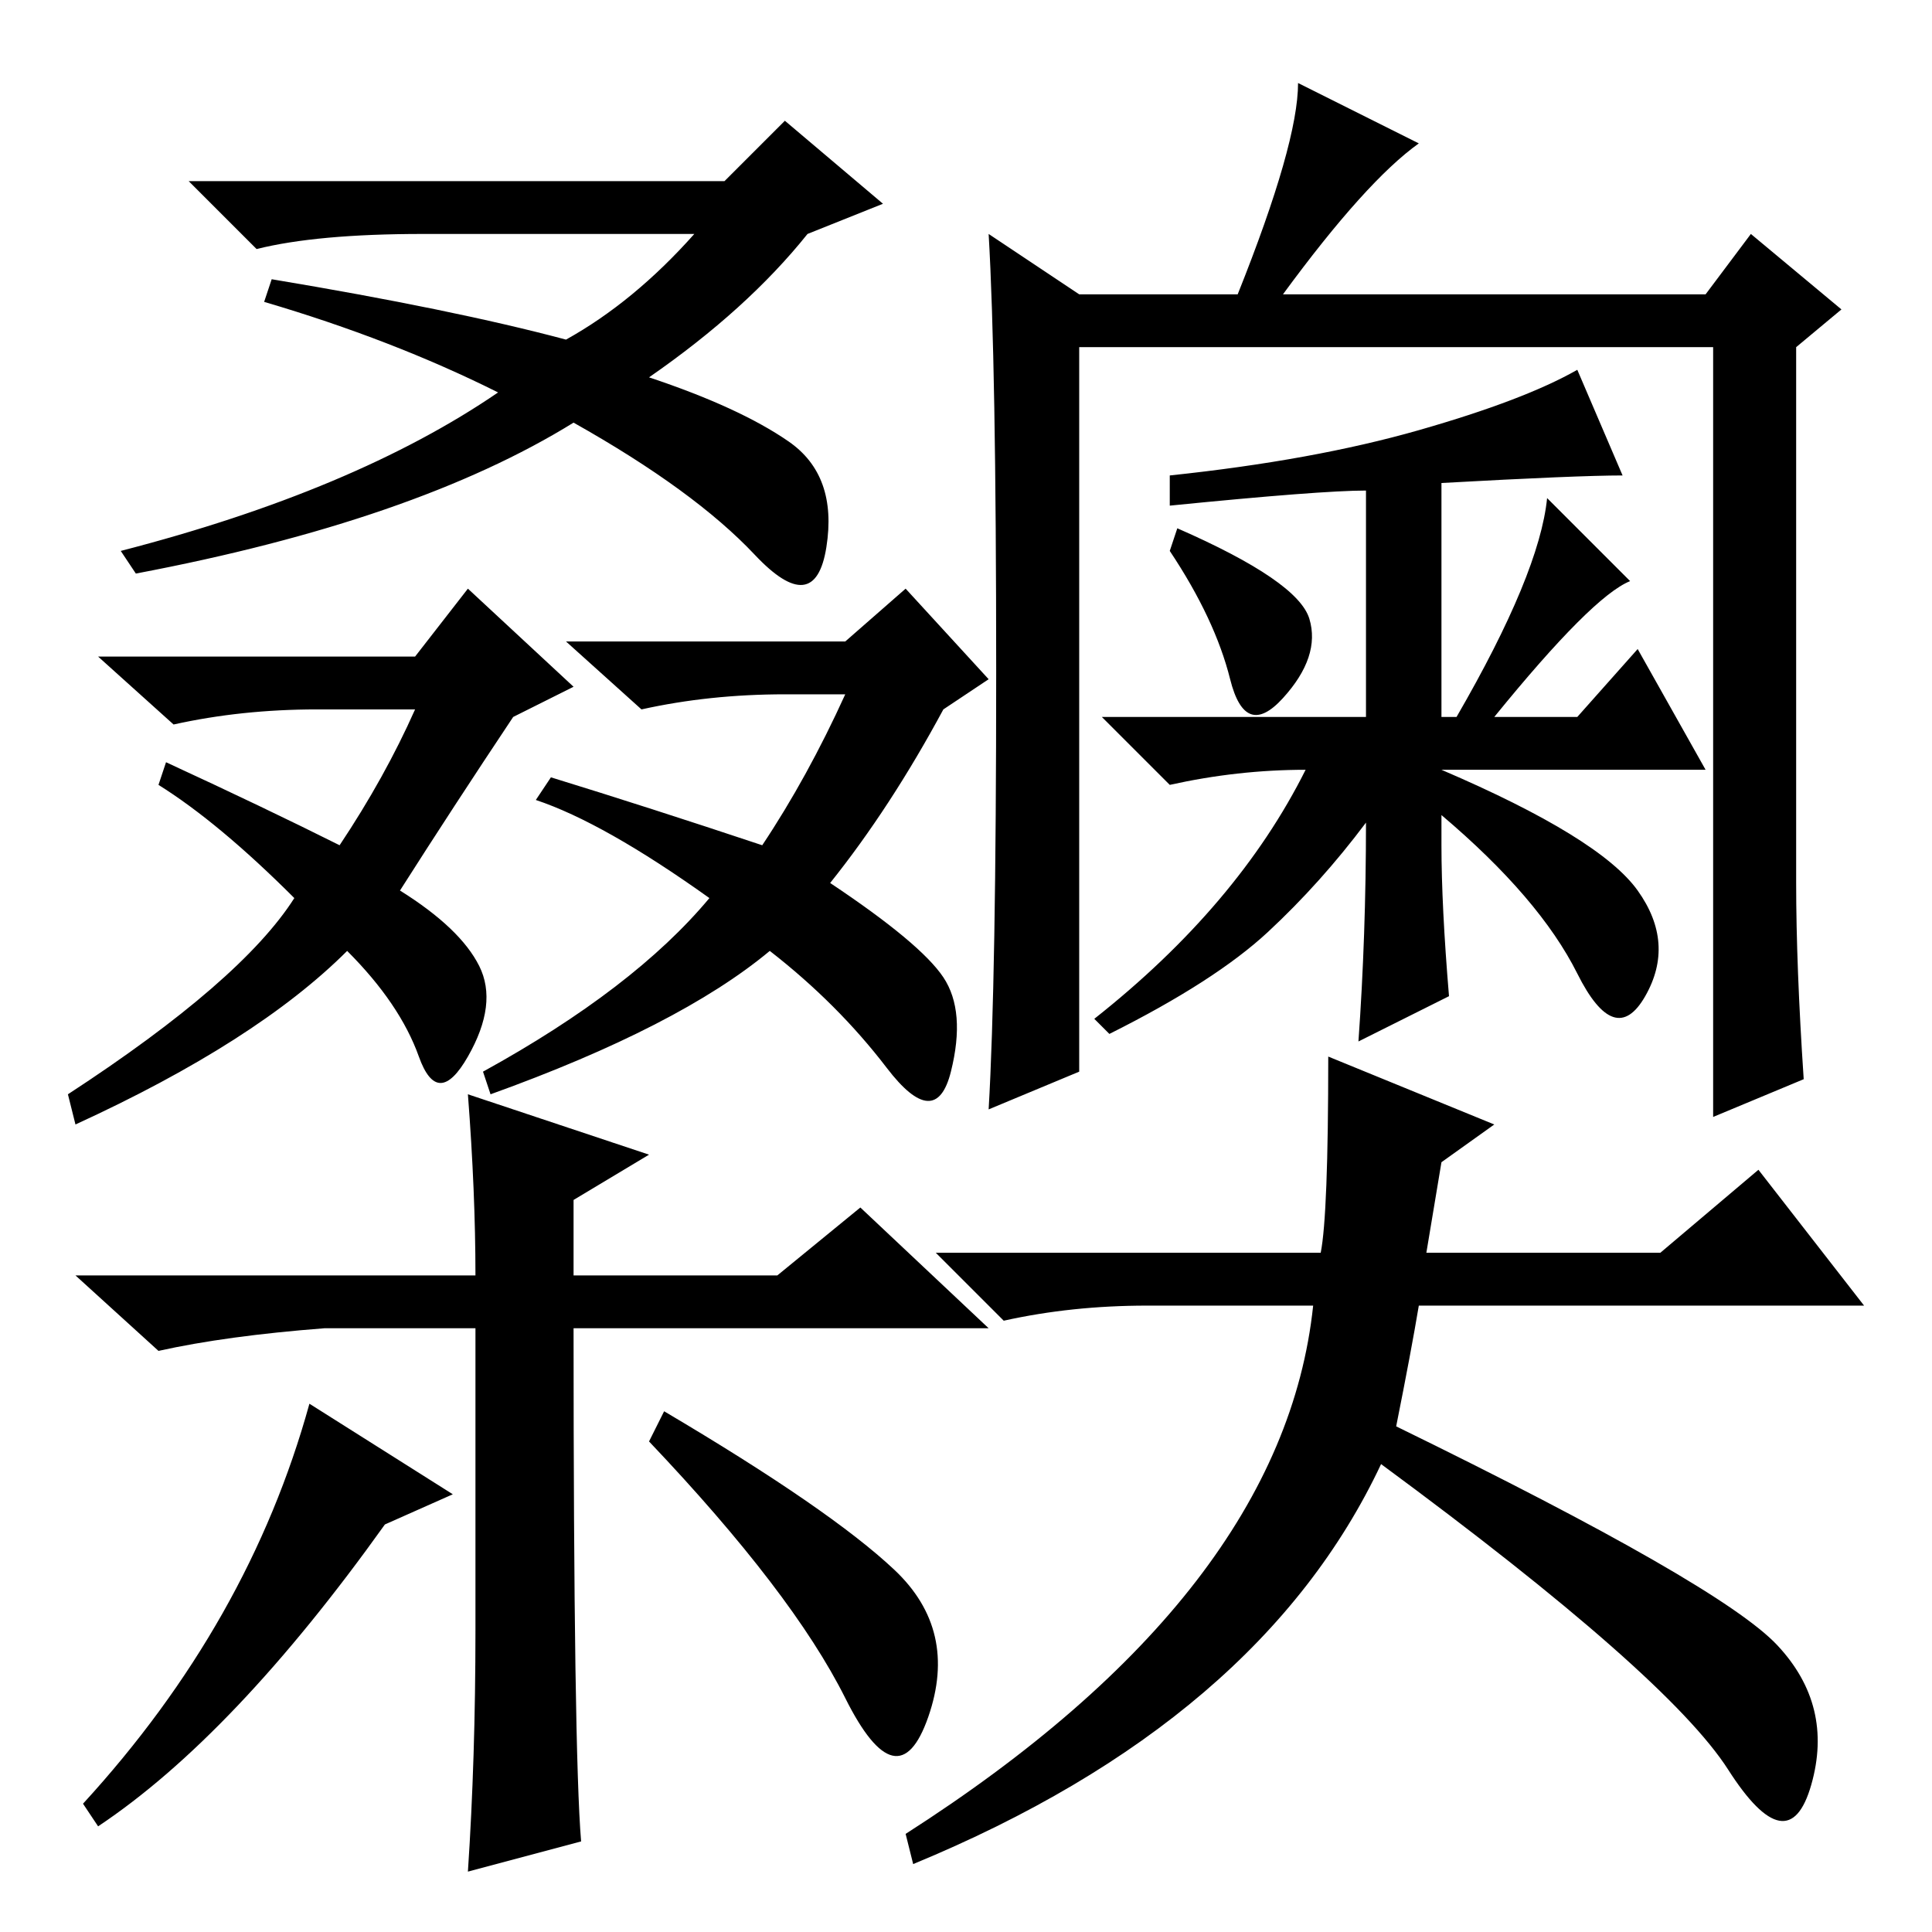 <?xml version="1.0" standalone="no"?>
<!DOCTYPE svg PUBLIC "-//W3C//DTD SVG 1.1//EN" "http://www.w3.org/Graphics/SVG/1.1/DTD/svg11.dtd" >
<svg xmlns="http://www.w3.org/2000/svg" xmlns:xlink="http://www.w3.org/1999/xlink" version="1.1" viewBox="0 -36 256 256">
  <g transform="matrix(1 0 0 -1 0 220)">
   <path fill="currentColor"
d="M35 216l1 3q24 -4 39 -8q9 5 17 14h-36q-14 0 -22 -2l-9 9h71l8 8l13 -11l-10 -4q-8 -10 -21 -19q12 -4 18.5 -8.5t5 -14t-9.5 -1t-24 17.5q-21 -13 -58 -20l-2 3q31 8 50 21q-14 7 -31 12zM45 144q6 9 10 18h-13q-10 0 -19 -2l-10 9h42l7 9l14 -13l-8 -4q-8 -12 -15 -23
q8 -5 10.5 -10t-1.5 -12t-6.5 0t-9.5 14q-12 -12 -36 -23l-1 4q23 15 30 26q-10 10 -18 15l1 3q13 -6 23 -11zM110 139q12 -8 15 -12.5t1 -12.5t-8.5 0.5t-15.5 15.5q-12 -10 -37 -19l-1 3q20 11 30 23q-14 10 -23 13l2 3q13 -4 28 -9q6 9 11 20h-8q-10 0 -19 -2l-10 9h37
l8 7l11 -12l-6 -4q-7 -13 -15 -23zM132 167q0 41 -1 58l12 -8h21q8 20 8 28l16 -8q-7 -5 -18 -20h56l6 8l12 -10l-6 -5v-71q0 -11 1 -26l-12 -5v102h-84v-96l-12 -5q1 17 1 58zM198 161h11l8 9l9 -16h-35q21 -9 26 -16t1 -14t-9 3t-18 21v-4q0 -8 1 -20l-12 -6q1 14 1 29
q-6 -8 -13 -14.5t-21 -13.5l-2 2q19 15 28 33q-9 0 -18 -2l-9 9h35v30q-6 0 -26 -2v4q19 2 33 6t21 8l6 -14q-6 0 -24 -1v-31h2q11 19 12 29l11 -11q-5 -2 -18 -18zM156 186q16 -7 17.5 -12t-3.5 -10.5t-7 2.5t-8 17zM233 101l14 -18h-59q-1 -6 -3 -16q43 -21 50.5 -29
t4.5 -18.5t-11 2t-46 40.5q-16 -34 -62 -53l-1 4q50 32 54 70h-22q-10 0 -19 -2l-9 9h51q1 5 1 26l22 -9l-7 -5l-2 -12h31zM62 111l24 -8l-10 -6v-10h27l11 9l17 -16h-55q0 -56 1 -68l-15 -4q1 15 1 32v40h-20q-13 -1 -22 -3l-11 10h53q0 11 -1 24zM88 69q22 -13 30.5 -21
t4.5 -19.5t-11 2.5t-26 34zM41 70l19 -12l-9 -4q-20 -28 -38 -40l-2 3q22 24 30 53z" />
  </g>

</svg>
